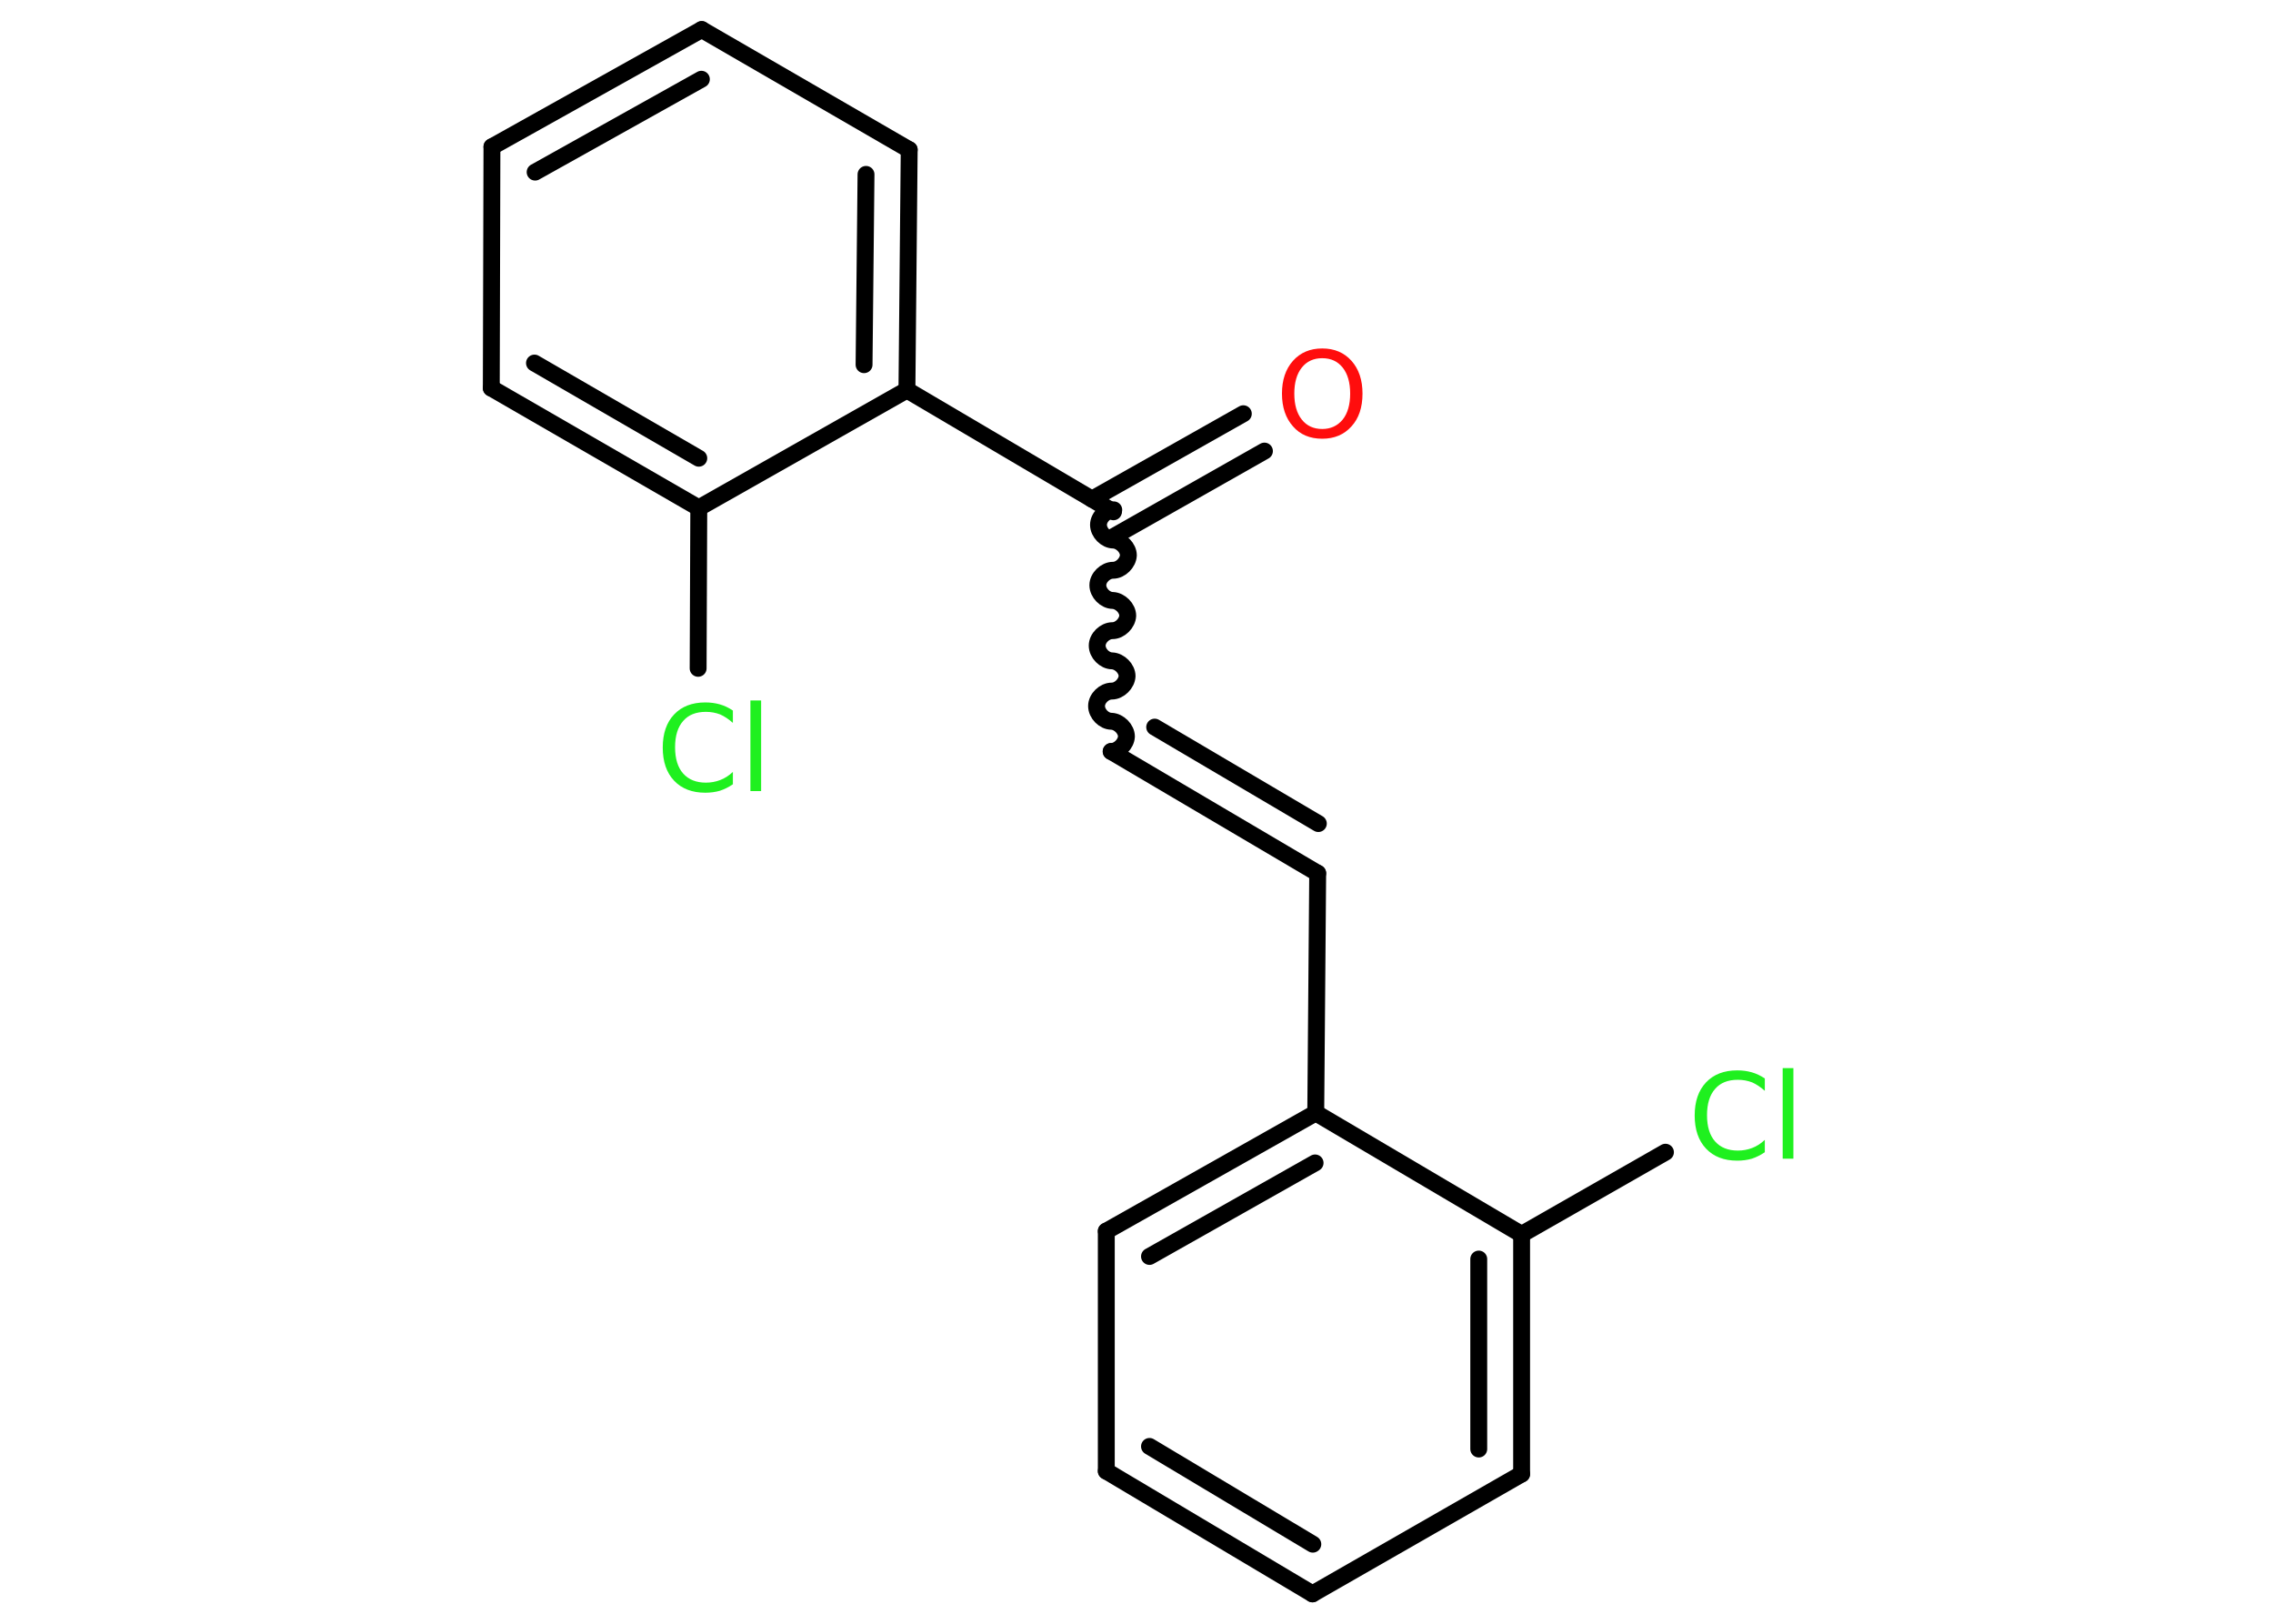 <?xml version='1.0' encoding='UTF-8'?>
<!DOCTYPE svg PUBLIC "-//W3C//DTD SVG 1.1//EN" "http://www.w3.org/Graphics/SVG/1.1/DTD/svg11.dtd">
<svg version='1.2' xmlns='http://www.w3.org/2000/svg' xmlns:xlink='http://www.w3.org/1999/xlink' width='70.0mm' height='50.0mm' viewBox='0 0 70.0 50.0'>
  <desc>Generated by the Chemistry Development Kit (http://github.com/cdk)</desc>
  <g stroke-linecap='round' stroke-linejoin='round' stroke='#000000' stroke-width='.52' fill='#1FF01F'>
    <rect x='.0' y='.0' width='70.0' height='50.0' fill='#FFFFFF' stroke='none'/>
    <g id='mol1' class='mol'>
      <g id='mol1bnd1' class='bond'>
        <line x1='38.94' y1='13.89' x2='34.28' y2='16.53'/>
        <line x1='38.29' y1='12.74' x2='33.63' y2='15.37'/>
      </g>
      <path id='mol1bnd2' class='bond' d='M34.22 23.14c.23 .0 .46 -.23 .47 -.46c.0 -.23 -.23 -.46 -.46 -.47c-.23 -.0 -.46 -.23 -.46 -.47c.0 -.23 .23 -.46 .47 -.46c.23 .0 .46 -.23 .47 -.46c.0 -.23 -.23 -.46 -.46 -.47c-.23 -.0 -.46 -.23 -.46 -.47c.0 -.23 .23 -.46 .47 -.46c.23 .0 .46 -.23 .47 -.46c.0 -.23 -.23 -.46 -.46 -.47c-.23 -.0 -.46 -.23 -.46 -.47c.0 -.23 .23 -.46 .47 -.46c.23 .0 .46 -.23 .47 -.46c.0 -.23 -.23 -.46 -.46 -.47c-.23 -.0 -.46 -.23 -.46 -.47c.0 -.23 .23 -.46 .47 -.46' fill='none' stroke='#000000' stroke-width='.52'/>
      <g id='mol1bnd3' class='bond'>
        <line x1='34.22' y1='23.14' x2='40.58' y2='26.89'/>
        <line x1='35.56' y1='22.39' x2='40.6' y2='25.36'/>
      </g>
      <line id='mol1bnd4' class='bond' x1='40.58' y1='26.89' x2='40.52' y2='34.27'/>
      <g id='mol1bnd5' class='bond'>
        <line x1='40.52' y1='34.27' x2='34.07' y2='37.91'/>
        <line x1='40.5' y1='35.81' x2='35.4' y2='38.69'/>
      </g>
      <line id='mol1bnd6' class='bond' x1='34.07' y1='37.91' x2='34.07' y2='45.3'/>
      <g id='mol1bnd7' class='bond'>
        <line x1='34.07' y1='45.3' x2='40.42' y2='49.08'/>
        <line x1='35.4' y1='44.54' x2='40.43' y2='47.55'/>
      </g>
      <line id='mol1bnd8' class='bond' x1='40.42' y1='49.08' x2='46.86' y2='45.39'/>
      <g id='mol1bnd9' class='bond'>
        <line x1='46.86' y1='45.39' x2='46.86' y2='38.01'/>
        <line x1='45.54' y1='44.62' x2='45.54' y2='38.77'/>
      </g>
      <line id='mol1bnd10' class='bond' x1='40.52' y1='34.27' x2='46.86' y2='38.01'/>
      <line id='mol1bnd11' class='bond' x1='46.86' y1='38.01' x2='51.29' y2='35.48'/>
      <line id='mol1bnd12' class='bond' x1='34.29' y1='15.76' x2='27.93' y2='12.01'/>
      <g id='mol1bnd13' class='bond'>
        <line x1='27.93' y1='12.01' x2='28.0' y2='4.61'/>
        <line x1='26.61' y1='11.23' x2='26.67' y2='5.37'/>
      </g>
      <line id='mol1bnd14' class='bond' x1='28.0' y1='4.61' x2='21.61' y2='.91'/>
      <g id='mol1bnd15' class='bond'>
        <line x1='21.61' y1='.91' x2='15.15' y2='4.52'/>
        <line x1='21.6' y1='2.44' x2='16.48' y2='5.3'/>
      </g>
      <line id='mol1bnd16' class='bond' x1='15.15' y1='4.52' x2='15.13' y2='11.95'/>
      <g id='mol1bnd17' class='bond'>
        <line x1='15.13' y1='11.95' x2='21.52' y2='15.64'/>
        <line x1='16.46' y1='11.18' x2='21.52' y2='14.11'/>
      </g>
      <line id='mol1bnd18' class='bond' x1='27.93' y1='12.01' x2='21.52' y2='15.64'/>
      <line id='mol1bnd19' class='bond' x1='21.52' y1='15.64' x2='21.5' y2='20.58'/>
      <path id='mol1atm1' class='atom' d='M40.72 11.03q-.4 .0 -.63 .29q-.23 .29 -.23 .8q.0 .51 .23 .8q.23 .29 .63 .29q.39 .0 .63 -.29q.23 -.29 .23 -.8q.0 -.51 -.23 -.8q-.23 -.29 -.63 -.29zM40.72 10.73q.56 .0 .9 .38q.34 .38 .34 1.01q.0 .64 -.34 1.01q-.34 .38 -.9 .38q-.57 .0 -.9 -.38q-.34 -.38 -.34 -1.01q.0 -.63 .34 -1.01q.34 -.38 .9 -.38z' stroke='none' fill='#FF0D0D'/>
      <path id='mol1atm11' class='atom' d='M54.35 33.21v.38q-.19 -.17 -.39 -.26q-.21 -.08 -.44 -.08q-.46 .0 -.7 .28q-.25 .28 -.25 .81q.0 .53 .25 .81q.25 .28 .7 .28q.23 .0 .44 -.08q.21 -.08 .39 -.25v.38q-.19 .13 -.4 .2q-.21 .06 -.45 .06q-.61 .0 -.96 -.37q-.35 -.37 -.35 -1.02q.0 -.65 .35 -1.02q.35 -.37 .96 -.37q.24 .0 .45 .06q.21 .06 .4 .19zM54.9 32.89h.33v2.79h-.33v-2.79z' stroke='none'/>
      <path id='mol1atm18' class='atom' d='M22.57 21.88v.38q-.19 -.17 -.39 -.26q-.21 -.08 -.44 -.08q-.46 .0 -.7 .28q-.25 .28 -.25 .81q.0 .53 .25 .81q.25 .28 .7 .28q.23 .0 .44 -.08q.21 -.08 .39 -.25v.38q-.19 .13 -.4 .2q-.21 .06 -.45 .06q-.61 .0 -.96 -.37q-.35 -.37 -.35 -1.02q.0 -.65 .35 -1.02q.35 -.37 .96 -.37q.24 .0 .45 .06q.21 .06 .4 .19zM23.11 21.57h.33v2.79h-.33v-2.79z' stroke='none'/>
    </g>
  </g>
</svg>
